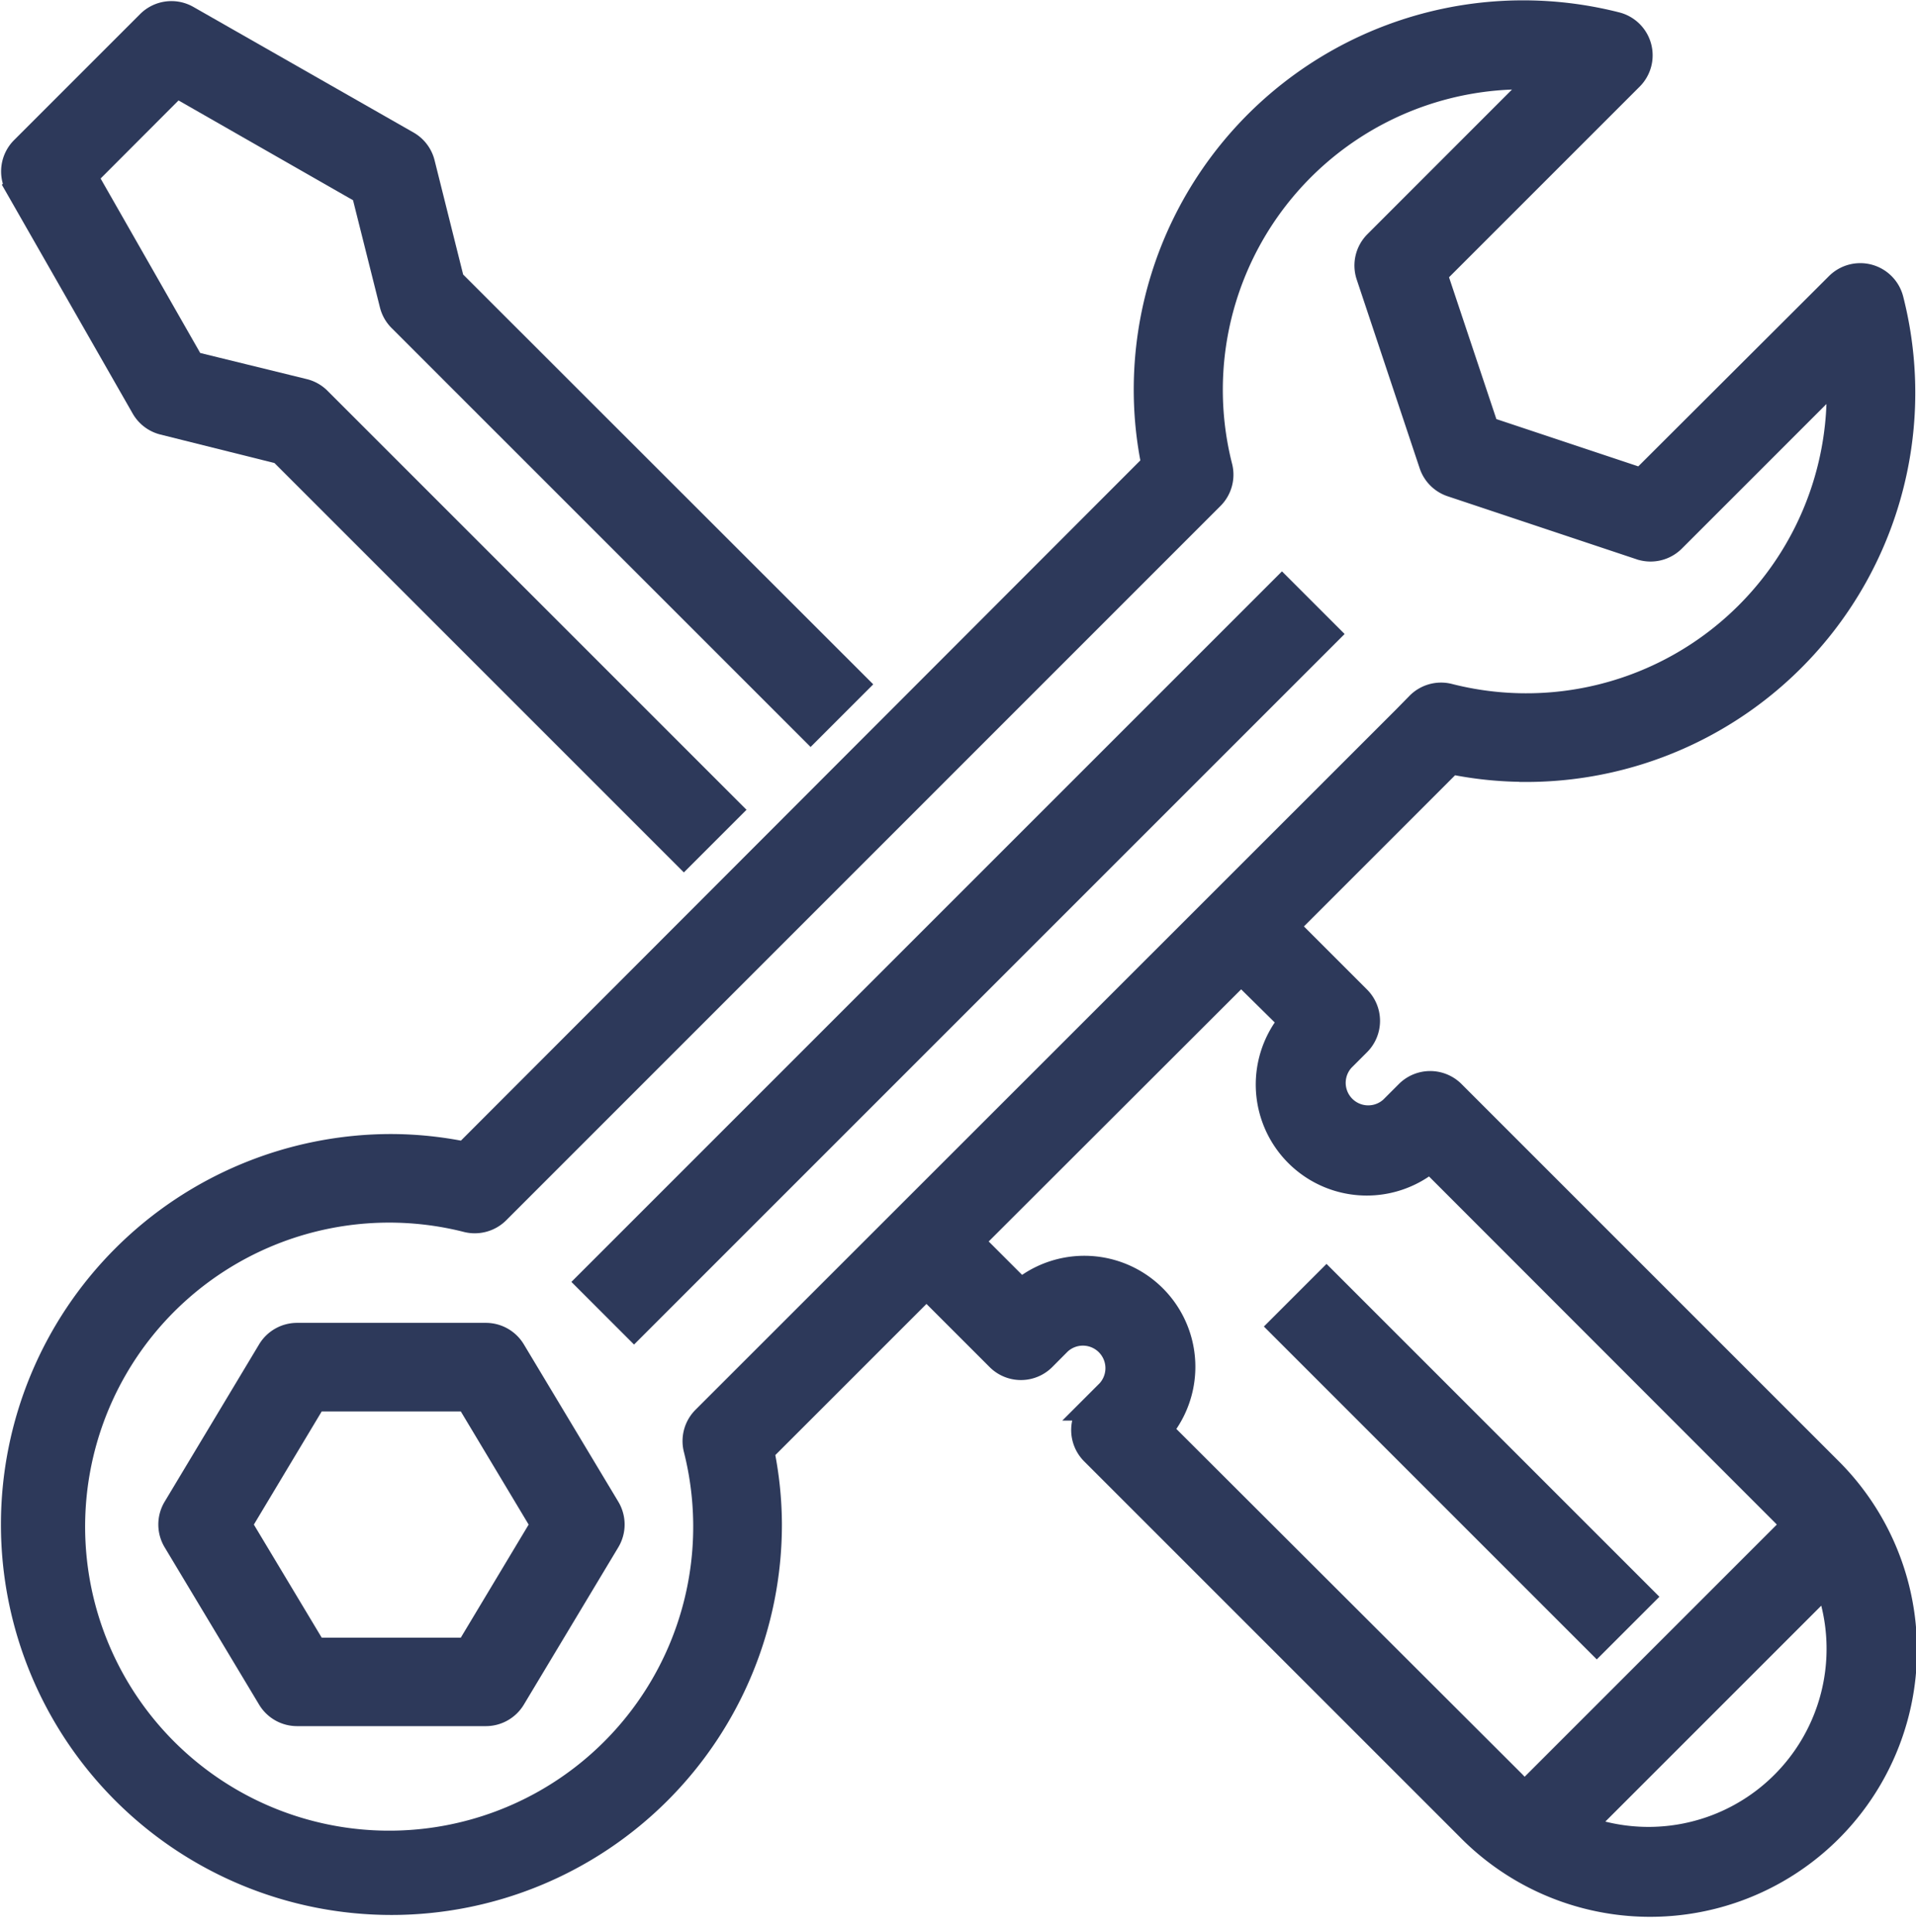 <svg xmlns="http://www.w3.org/2000/svg" width="22.453" height="22.642" viewBox="0 0 22.453 22.642">
  <g id="customer-support" transform="translate(-0.113 0.16)">
    <path id="Path_2054" data-name="Path 2054" d="M.361,2.106,1.837,4.688a.369.369,0,0,0,.231.175l1.377.344L8.166,9.928l.522-.522-4.8-4.8a.368.368,0,0,0-.171-.1L2.4,4.183l-1.256-2.2L2.219.906l2.2,1.258.332,1.323a.368.368,0,0,0,.1.171l4.8,4.8.522-.522L5.444,3.21,5.1,1.834A.369.369,0,0,0,4.925,1.6L2.343.127A.369.369,0,0,0,1.9.187L.425,1.662a.369.369,0,0,0-.063.443Zm0,0" transform="translate(-0.039 -0.076)" fill="#2d395a" stroke="#2d395a" stroke-width="0.3"/>
    <path id="Path_2055" data-name="Path 2055" d="M182.618,174.241l-8.115,8.115-.522-.522,8.115-8.115Zm0,0" transform="translate(-166.96 -166.971)" fill="#2d395a" stroke="#2d395a" stroke-width="0.3"/>
    <path id="Path_2056" data-name="Path 2056" d="M51.758,399.014a.369.369,0,0,0-.316-.179H49.229a.369.369,0,0,0-.316.179l-1.107,1.844a.369.369,0,0,0,0,.38l1.107,1.844a.369.369,0,0,0,.316.179h2.213a.369.369,0,0,0,.316-.179l1.107-1.844a.369.369,0,0,0,0-.38Zm-.525,3.51h-1.8l-.885-1.475.885-1.476h1.8l.885,1.476Zm0,0" transform="translate(-45.635 -383.342)" fill="#2d395a" stroke="#2d395a" stroke-width="0.3"/>
    <path id="Path_2057" data-name="Path 2057" d="M17.98,8.854a4.411,4.411,0,0,0,4.291-5.5.369.369,0,0,0-.619-.172l-2.3,2.295-1.822-.607-.608-1.821,2.3-2.3a.369.369,0,0,0-.173-.619,4.413,4.413,0,0,0-5.5,4.291,4.33,4.33,0,0,0,.09.864L5.564,13.37a4.352,4.352,0,0,0-.864-.09,4.426,4.426,0,1,0,4.426,4.427,4.341,4.341,0,0,0-.09-.864l1.934-1.934.846.846a.369.369,0,0,0,.522,0l.184-.185a.414.414,0,0,1,.586.584h0l-.184.184a.369.369,0,0,0,0,.522l4.4,4.4a2.977,2.977,0,1,0,4.229-4.191l-.019-.019-4.4-4.4a.369.369,0,0,0-.522,0l-.184.184a.414.414,0,0,1-.586-.584h0l.185-.185a.369.369,0,0,0,0-.522l-.846-.846,1.934-1.934a4.34,4.34,0,0,0,.864.09ZM19.429,21.4a2.241,2.241,0,0,1-.785-.143l2.881-2.881a2.237,2.237,0,0,1-2.1,3.024ZM15.25,11.808a1.151,1.151,0,0,0,1.623,1.621l4.14,4.143c.045.045.087.093.128.141l-3.154,3.154c-.048-.041-.1-.083-.141-.128L13.7,16.6a1.151,1.151,0,0,0-1.623-1.621l-.59-.59,3.17-3.166ZM16.74,8.1,8.372,16.465a.369.369,0,0,0-.1.351,3.713,3.713,0,1,1-2.682-2.683.372.372,0,0,0,.351-.1l8.366-8.367a.369.369,0,0,0,.1-.35A3.671,3.671,0,0,1,18.189.744L16.243,2.691a.369.369,0,0,0-.089.377l.738,2.213a.369.369,0,0,0,.234.233l2.213.738a.369.369,0,0,0,.377-.089l1.946-1.946c0,.07.007.14.007.209A3.67,3.67,0,0,1,17.088,8a.369.369,0,0,0-.351.1h0Zm0,0" transform="translate(0 0)" fill="#2d395a" stroke="#2d395a" stroke-width="0.3"/>
    <path id="Path_2058" data-name="Path 2058" d="M387.1,386.314l-.522.522-3.689-3.689.522-.522Zm0,0" transform="translate(-367.753 -367.761)" fill="#2d395a" stroke="#2d395a" stroke-width="0.3"/>
  </g>
</svg>
